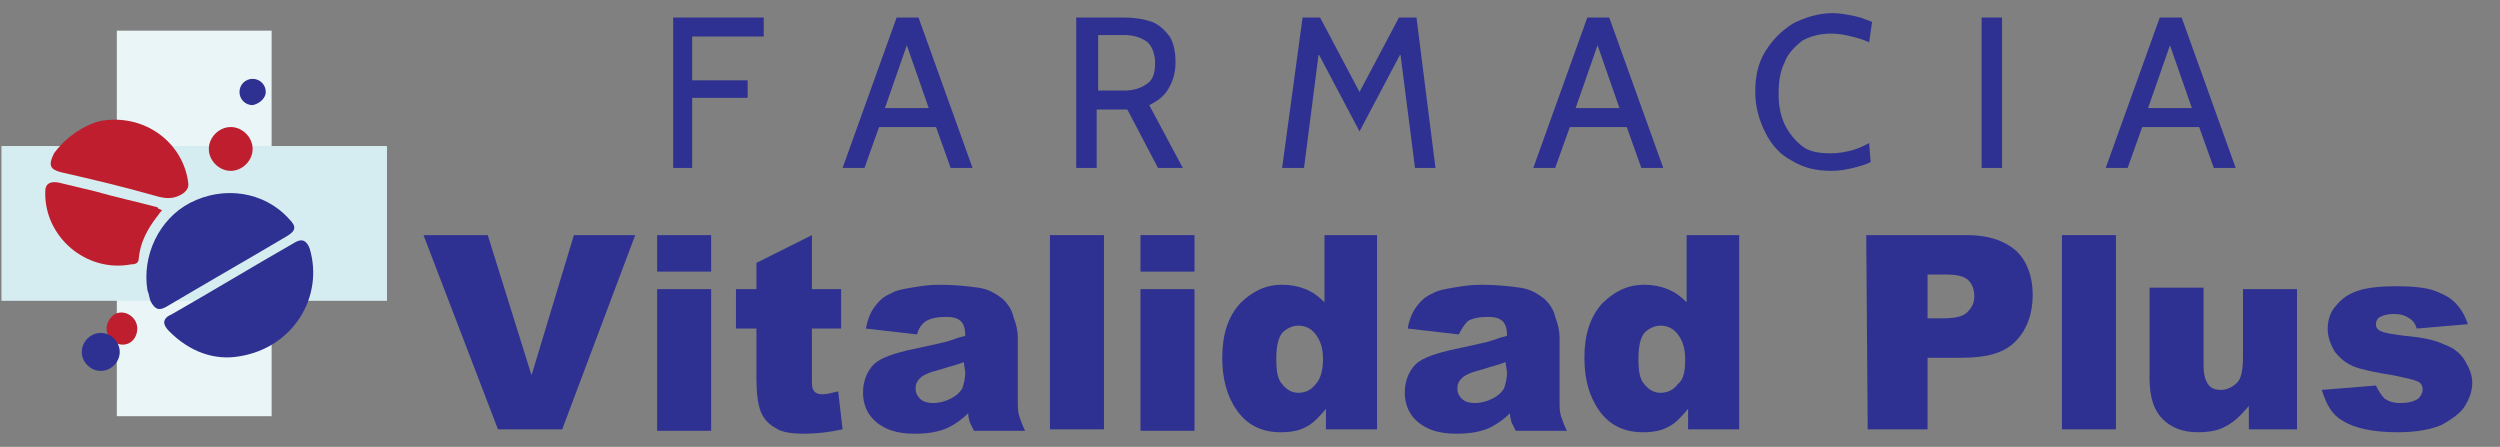 <?xml version="1.0" encoding="utf-8"?>
<!-- Generator: Adobe Illustrator 23.0.2, SVG Export Plug-In . SVG Version: 6.00 Build 0)  -->
<svg version="1.1" id="Capa_1" xmlns="http://www.w3.org/2000/svg" xmlns:xlink="http://www.w3.org/1999/xlink" x="0px" y="0px"
	 viewBox="0 0 171.2 30.6" style="enable-background:new 0 0 171.2 30.6;" xml:space="preserve">
<rect x="0" y="0" width="171.2" height="30.6" fill="#808080" stroke="none"/>
<style type="text/css">
	.st0{fill:#2E3191;}
	.st1{fill:#E9F5F7;}
	.st2{fill:#D5EDF0;}
	.st3{fill:#BE1E2D;}
</style>
<polygon class="st0" points="46.1,11.5 46.1,1.2 52.3,1.2 52.3,2.5 47.4,2.5 47.4,5.5 51.2,5.5 51.2,6.7 47.4,6.7 47.4,11.5 "/>
<path class="st0" d="M65.1,11.5h1.5L62.9,1.2h-1.5l-3.7,10.3h1.5l1-2.8h3.9L65.1,11.5z M60.6,7.4l1.5-4.3l1.5,4.3H60.6z"/>
<path class="st0" d="M73.7,11.5V1.2H77c0.7,0,1.3,0.1,1.9,0.3c0.5,0.2,0.9,0.6,1.2,1c0.3,0.5,0.4,1.1,0.4,1.8S80.3,5.6,80,6.1
	c-0.3,0.5-0.7,0.8-1.3,1.1l2.3,4.3h-1.7l-2.1-4l0,0l0,0h-2.1v4H73.7z M75.2,6.2H77c0.7,0,1.2-0.2,1.6-0.5s0.5-0.8,0.5-1.4
	s-0.2-1.1-0.5-1.4c-0.4-0.3-0.9-0.5-1.6-0.5h-1.8V6.2z"/>
<polygon class="st0" points="98.3,11.5 97,1.2 95.8,1.2 93.1,6.3 90.4,1.2 89.2,1.2 87.8,11.5 89.3,11.5 90.3,3.7 93.1,9 95.9,3.7 
	96.9,11.5 "/>
<path class="st0" d="M112.4,11.5h1.5l-3.7-10.3h-1.5L105,11.5h1.5l1-2.8h3.9L112.4,11.5z M107.9,7.4l1.5-4.3l1.5,4.3H107.9z"/>
<path class="st0" d="M125.4,11.7c-1,0-1.9-0.2-2.7-0.7c-0.8-0.4-1.4-1.1-1.8-1.9c-0.4-0.8-0.7-1.7-0.7-2.8s0.2-2,0.7-2.8
	s1.1-1.4,1.9-1.9c0.8-0.4,1.7-0.7,2.7-0.7c0.5,0,1,0.1,1.5,0.2c0.5,0.1,0.9,0.3,1.2,0.4L128,2.9c-0.4-0.2-0.8-0.3-1.2-0.4
	c-0.4-0.1-0.9-0.2-1.4-0.2c-0.8,0-1.5,0.2-2,0.5c-0.5,0.4-1,0.9-1.2,1.5c-0.3,0.6-0.4,1.3-0.4,2.1c0,0.8,0.1,1.4,0.4,2.1
	c0.3,0.6,0.7,1.1,1.2,1.5s1.2,0.5,2,0.5c0.5,0,1-0.1,1.4-0.2s0.8-0.3,1.2-0.5l0.1,1.3c-0.4,0.2-0.8,0.3-1.2,0.4
	C126.5,11.6,126,11.7,125.4,11.7"/>
<rect x="135.7" y="1.2" class="st0" width="1.4" height="10.3"/>
<path class="st0" d="M151.6,11.5h1.5l-3.7-10.3h-1.5l-3.7,10.3h1.5l1-2.8h3.9L151.6,11.5z M147.1,7.4l1.5-4.3l1.5,4.3H147.1z"/>
<rect x="8" y="2.1" class="st1" width="10.6" height="26.4"/>
<rect x="0.1" y="10" class="st2" width="26.4" height="10.6"/>
<path class="st0" d="M10.1,19.9c-0.4-2.4,0.8-4.9,2.9-6c2.3-1.2,5.1-0.8,6.8,1.1c0.5,0.5,0.5,0.8-0.2,1.2c-2.7,1.6-5.5,3.2-8.2,4.8
	c-0.5,0.3-0.8,0.2-1.1-0.4C10.2,20.3,10.2,20.1,10.1,19.9"/>
<path class="st0" d="M16.4,24.4c-1.7,0.3-3.4-0.3-4.8-1.7c-0.5-0.5-0.5-0.9,0.2-1.2c2.8-1.6,5.6-3.3,8.4-4.9c0.5-0.3,0.8-0.1,1,0.4
	C22.2,20.3,20.1,23.8,16.4,24.4"/>
<path class="st3" d="M6.8,8.3c3.1-0.6,5.8,1.5,6.1,4.3c0,0.3-0.1,0.4-0.3,0.6c-0.7,0.5-1.3,0.4-2,0.2c-2.1-0.6-4.2-1.1-6.4-1.6
	c-0.8-0.2-0.9-0.5-0.5-1.3C4.5,9.4,5.7,8.6,6.8,8.3"/>
<path class="st3" d="M11.1,14.4c-0.2,0.2-0.3,0.4-0.4,0.5c-0.6,0.8-1.1,1.7-1.2,2.8c0,0.3-0.2,0.4-0.5,0.4c-3.1,0.6-6-1.9-5.9-5
	c0-0.5,0.3-0.7,0.9-0.6c0.8,0.2,1.7,0.4,2.5,0.6c1.4,0.4,2.8,0.7,4.3,1.1C10.8,14.3,10.9,14.3,11.1,14.4"/>
<path class="st3" d="M17.3,10.2c0-0.8-0.7-1.5-1.5-1.5c-0.8,0-1.5,0.7-1.5,1.5s0.7,1.5,1.5,1.5C16.6,11.7,17.3,11,17.3,10.2"/>
<path class="st0" d="M18.2,6.3c0-0.5-0.4-0.9-0.9-0.9s-0.9,0.4-0.9,0.9s0.4,0.9,0.9,0.9C17.8,7.1,18.2,6.7,18.2,6.3"/>
<path class="st3" d="M9.4,22.5c0-0.6-0.5-1.1-1.1-1.1s-1,0.6-1,1.1c0,0.6,0.5,1.1,1.1,1.1S9.4,23.1,9.4,22.5"/>
<path class="st0" d="M8.2,24.1c0-0.7-0.6-1.3-1.3-1.3s-1.3,0.6-1.3,1.3c0,0.7,0.6,1.3,1.3,1.3S8.2,24.8,8.2,24.1"/>
<polygon class="st0" points="29,16.1 33.4,16.1 36.4,25.7 39.3,16.1 43.5,16.1 38.5,29.4 34.1,29.4 "/>
<path class="st0" d="M45,16.1h3.7v2.5H45V16.1z M45,19.8h3.7v9.7H45V19.8z"/>
<path class="st0" d="M55.6,16.1v3.7h2v2.7h-2v3.4c0,0.4,0,0.7,0.1,0.8c0.1,0.2,0.3,0.3,0.6,0.3s0.7-0.1,1.1-0.2l0.3,2.6
	c-0.9,0.2-1.8,0.3-2.6,0.3c-0.9,0-1.6-0.1-2-0.4c-0.4-0.2-0.8-0.6-1-1.1c-0.2-0.5-0.3-1.3-0.3-2.3v-3.4h-1.4v-2.7h1.4V18L55.6,16.1z
	"/>
<path class="st0" d="M62.8,22.9l-3.5-0.4c0.1-0.6,0.3-1.1,0.6-1.5c0.3-0.4,0.6-0.7,1.1-0.9c0.3-0.2,0.8-0.3,1.4-0.4
	c0.6-0.1,1.2-0.2,1.9-0.2c1.1,0,2,0.1,2.7,0.2c0.7,0.1,1.2,0.4,1.7,0.8c0.3,0.3,0.6,0.7,0.7,1.2c0.2,0.5,0.3,1,0.3,1.4v4.3
	c0,0.5,0,0.8,0.1,1.1c0.1,0.3,0.2,0.6,0.4,1h-3.5c-0.1-0.2-0.2-0.4-0.3-0.6c0-0.1-0.1-0.3-0.1-0.6c-0.5,0.5-1,0.8-1.4,1
	c-0.7,0.3-1.4,0.4-2.3,0.4c-1.2,0-2-0.3-2.6-0.8s-0.9-1.2-0.9-2c0-0.7,0.2-1.3,0.6-1.8c0.4-0.5,1.2-0.8,2.4-1.1
	c1.4-0.3,2.3-0.5,2.7-0.6s0.8-0.3,1.3-0.4c0-0.5-0.1-0.8-0.3-1c-0.2-0.2-0.5-0.3-1-0.3c-0.6,0-1.1,0.1-1.4,0.3
	C63.1,22.2,62.9,22.5,62.8,22.9 M66,24.8c-0.5,0.2-1,0.3-1.6,0.5c-0.8,0.2-1.2,0.4-1.4,0.6c-0.2,0.2-0.3,0.4-0.3,0.7
	c0,0.3,0.1,0.5,0.3,0.7c0.2,0.2,0.5,0.3,0.9,0.3c0.4,0,0.8-0.1,1.2-0.3c0.4-0.2,0.6-0.4,0.8-0.7c0.1-0.3,0.2-0.7,0.2-1.1L66,24.8
	L66,24.8z"/>
<rect x="71.9" y="16.1" class="st0" width="3.7" height="13.3"/>
<path class="st0" d="M78.1,16.1h3.7v2.5h-3.7V16.1z M78.1,19.8h3.7v9.7h-3.7V19.8z"/>
<path class="st0" d="M94.3,16.1v13.3h-3.5V28c-0.5,0.6-0.9,1-1.3,1.2c-0.5,0.3-1.1,0.4-1.8,0.4c-1.3,0-2.3-0.5-3-1.5s-1-2.2-1-3.6
	c0-1.6,0.4-2.8,1.2-3.7c0.8-0.8,1.7-1.3,2.9-1.3c0.6,0,1.1,0.1,1.6,0.3c0.5,0.2,0.9,0.5,1.3,0.9v-4.6C90.7,16.1,94.3,16.1,94.3,16.1
	z M90.6,24.6c0-0.8-0.2-1.3-0.5-1.7c-0.3-0.4-0.7-0.6-1.2-0.6c-0.4,0-0.8,0.2-1.1,0.5c-0.3,0.4-0.4,1-0.4,1.8s0.1,1.4,0.4,1.7
	c0.3,0.4,0.7,0.6,1.1,0.6c0.5,0,0.9-0.2,1.2-0.6C90.4,26,90.6,25.4,90.6,24.6"/>
<path class="st0" d="M99.9,22.9l-3.5-0.4c0.1-0.6,0.3-1.1,0.6-1.5c0.3-0.4,0.6-0.7,1.1-0.9c0.3-0.2,0.8-0.3,1.4-0.4
	c0.6-0.1,1.2-0.2,1.9-0.2c1.1,0,2,0.1,2.7,0.2c0.7,0.1,1.2,0.4,1.7,0.8c0.3,0.3,0.6,0.7,0.7,1.2c0.2,0.5,0.3,1,0.3,1.4v4.3
	c0,0.5,0,0.8,0.1,1.1c0.1,0.3,0.2,0.6,0.4,1h-3.5c-0.1-0.2-0.2-0.4-0.3-0.6c0-0.1-0.1-0.3-0.1-0.6c-0.5,0.5-1,0.8-1.4,1
	c-0.7,0.3-1.4,0.4-2.3,0.4c-1.2,0-2-0.3-2.6-0.8c-0.6-0.5-0.9-1.2-0.9-2c0-0.7,0.2-1.3,0.6-1.8c0.4-0.5,1.2-0.8,2.4-1.1
	c1.4-0.3,2.3-0.5,2.7-0.6c0.4-0.1,0.8-0.3,1.3-0.4c0-0.5-0.1-0.8-0.3-1c-0.2-0.2-0.5-0.3-1-0.3c-0.6,0-1.1,0.1-1.4,0.3
	C100.3,22.2,100.1,22.5,99.9,22.9 M103.1,24.8c-0.5,0.2-1,0.3-1.6,0.5c-0.8,0.2-1.2,0.4-1.4,0.6c-0.2,0.2-0.3,0.4-0.3,0.7
	c0,0.3,0.1,0.5,0.3,0.7c0.2,0.2,0.5,0.3,0.9,0.3c0.4,0,0.8-0.1,1.2-0.3s0.6-0.4,0.8-0.7c0.1-0.3,0.2-0.7,0.2-1.1L103.1,24.8
	L103.1,24.8z"/>
<path class="st0" d="M119.1,16.1v13.3h-3.5V28c-0.5,0.6-0.9,1-1.3,1.2c-0.5,0.3-1.1,0.4-1.8,0.4c-1.3,0-2.3-0.5-3-1.5s-1-2.2-1-3.6
	c0-1.6,0.4-2.8,1.2-3.7c0.8-0.8,1.7-1.3,2.9-1.3c0.6,0,1.1,0.1,1.6,0.3c0.5,0.2,0.9,0.5,1.3,0.9v-4.6
	C115.5,16.1,119.1,16.1,119.1,16.1z M115.4,24.6c0-0.8-0.2-1.3-0.5-1.7c-0.3-0.4-0.7-0.6-1.2-0.6c-0.4,0-0.8,0.2-1.1,0.5
	c-0.3,0.4-0.4,1-0.4,1.8s0.1,1.4,0.4,1.7c0.3,0.4,0.7,0.6,1.1,0.6c0.5,0,0.9-0.2,1.2-0.6C115.3,26,115.4,25.4,115.4,24.6"/>
<path class="st0" d="M127.8,16.1h6.9c1.5,0,2.6,0.4,3.4,1.1c0.7,0.7,1.1,1.7,1.1,3c0,1.3-0.4,2.4-1.2,3.2c-0.8,0.8-2,1.1-3.7,1.1
	H132v4.9h-4.1L127.8,16.1L127.8,16.1z M132,21.8h1c0.8,0,1.4-0.1,1.7-0.4c0.3-0.3,0.5-0.6,0.5-1.1c0-0.4-0.1-0.8-0.4-1.1
	c-0.3-0.3-0.8-0.4-1.6-0.4H132V21.8z"/>
<rect x="141.2" y="16.1" class="st0" width="3.7" height="13.3"/>
<path class="st0" d="M157.5,29.4H154v-1.6c-0.5,0.6-1,1.1-1.6,1.4c-0.5,0.3-1.2,0.4-1.9,0.4c-1,0-1.8-0.3-2.4-0.9
	c-0.6-0.6-0.9-1.5-0.9-2.8v-6.2h3.7V25c0,0.6,0.1,1,0.3,1.3c0.2,0.3,0.5,0.4,0.9,0.4c0.4,0,0.8-0.2,1.1-0.5c0.3-0.3,0.4-0.9,0.4-1.8
	v-4.6h3.7v9.6H157.5z"/>
<path class="st0" d="M159,26.7l3.7-0.3c0.2,0.4,0.4,0.7,0.6,0.9c0.3,0.2,0.6,0.3,1.1,0.3c0.5,0,0.9-0.1,1.2-0.3
	c0.2-0.2,0.3-0.4,0.3-0.6c0-0.3-0.1-0.5-0.4-0.6c-0.2-0.1-0.7-0.2-1.6-0.4c-1.3-0.2-2.2-0.4-2.7-0.6c-0.5-0.2-0.9-0.5-1.3-1
	c-0.3-0.5-0.5-1-0.5-1.6c0-0.6,0.2-1.2,0.6-1.6c0.4-0.5,0.9-0.8,1.5-1s1.5-0.3,2.6-0.3c1.2,0,2,0.1,2.6,0.3c0.5,0.2,1,0.4,1.4,0.8
	c0.4,0.4,0.7,0.9,0.9,1.5l-3.5,0.3c-0.1-0.3-0.2-0.5-0.5-0.7c-0.3-0.2-0.6-0.3-1.1-0.3c-0.4,0-0.7,0.1-0.9,0.2
	c-0.2,0.1-0.3,0.3-0.3,0.5c0,0.2,0.1,0.4,0.4,0.5c0.2,0.1,0.8,0.2,1.6,0.3c1.2,0.1,2.1,0.3,2.7,0.6c0.6,0.2,1.1,0.6,1.4,1.1
	c0.3,0.5,0.5,1,0.5,1.5c0,0.6-0.2,1.1-0.5,1.6c-0.3,0.5-0.9,0.9-1.6,1.3c-0.7,0.3-1.7,0.5-3,0.5c-1.8,0-3-0.3-3.8-0.8
	C159.7,28.4,159.3,27.7,159,26.7"/>
</svg>
